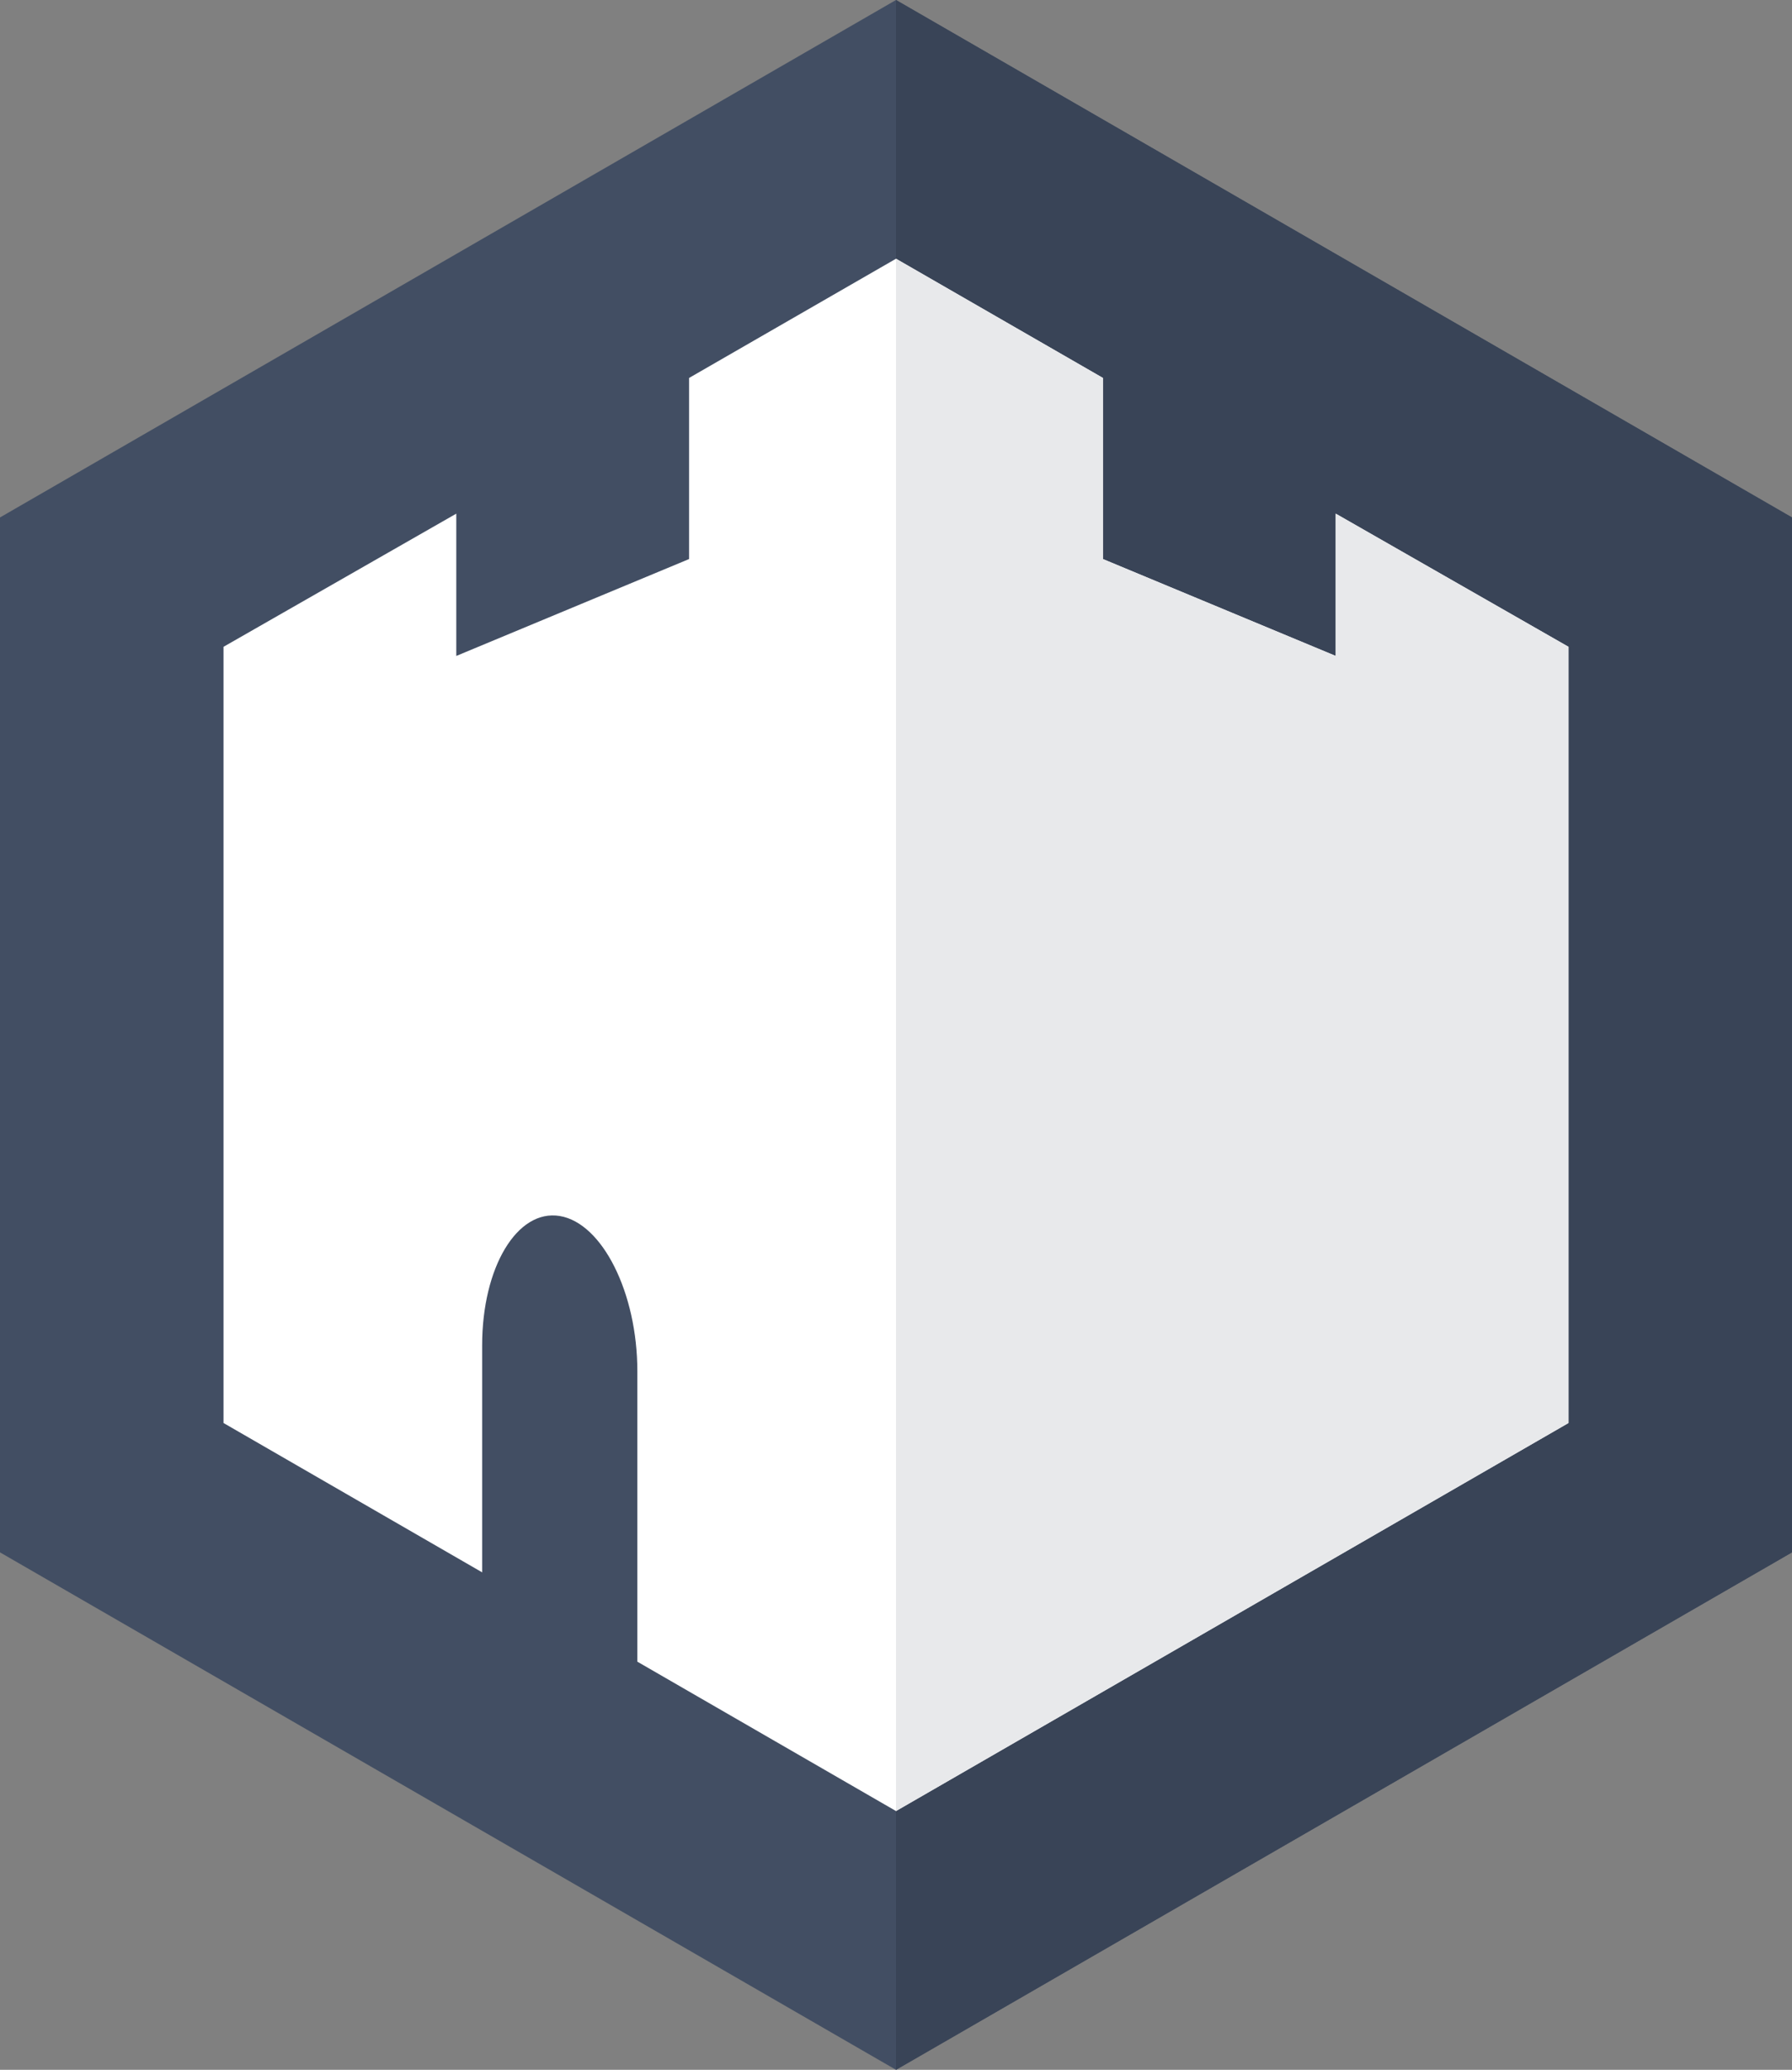 <svg id="Layer_1" data-name="Layer 1" xmlns="http://www.w3.org/2000/svg"
     viewBox="0 0 770.048 889.175">
  <rect x="0" y="0" width="770.048" height="889.175" fill="#808080" stroke="none"/>
  <defs>
    <style>
      .cls-1{fill:#424e63;}.cls-2{fill:#394457;}.cls-3{fill:#fff;}.cls-4{fill:#e8e9eb;}
    </style>
  </defs>
  <title>Fortifi Logo-Icon</title>
  <polygon class="cls-1"
           points="0 666.881 385.024 889.175 770.048 666.881 770.048 222.294 385.024 0 0 222.294 0 666.881"/>
  <path class="cls-2" d="M388,3.913L773.024,226.206V670.794L388,893.087V3.913Z"
        transform="translate(-2.976 -3.913)"/>
  <path class="cls-3"
        d="M676.982,281.778L576.95,224.571V285.7L476.917,244.076v-77.8L388,115.061l-88.917,51.213v77.8L199.05,285.7V224.571L99.018,281.778V615.219l111.147,64.159V581.872c0-33.624,15.087-58.632,33.373-55.573s33.315,33.065,33.315,66.688V717.75L388,781.92v0l288.982-166.7V281.778Z"
        transform="translate(-2.976 -3.913)"/>
  <polygon class="cls-4"
           points="674.006 277.865 573.974 220.659 573.974 281.789 473.941 240.163 473.941 162.361 385.024 111.148 385.024 778.007 385.024 778.024 385.024 778.015 385.024 778.024 385.024 778.007 674.006 611.306 674.006 277.865"/>
</svg>
